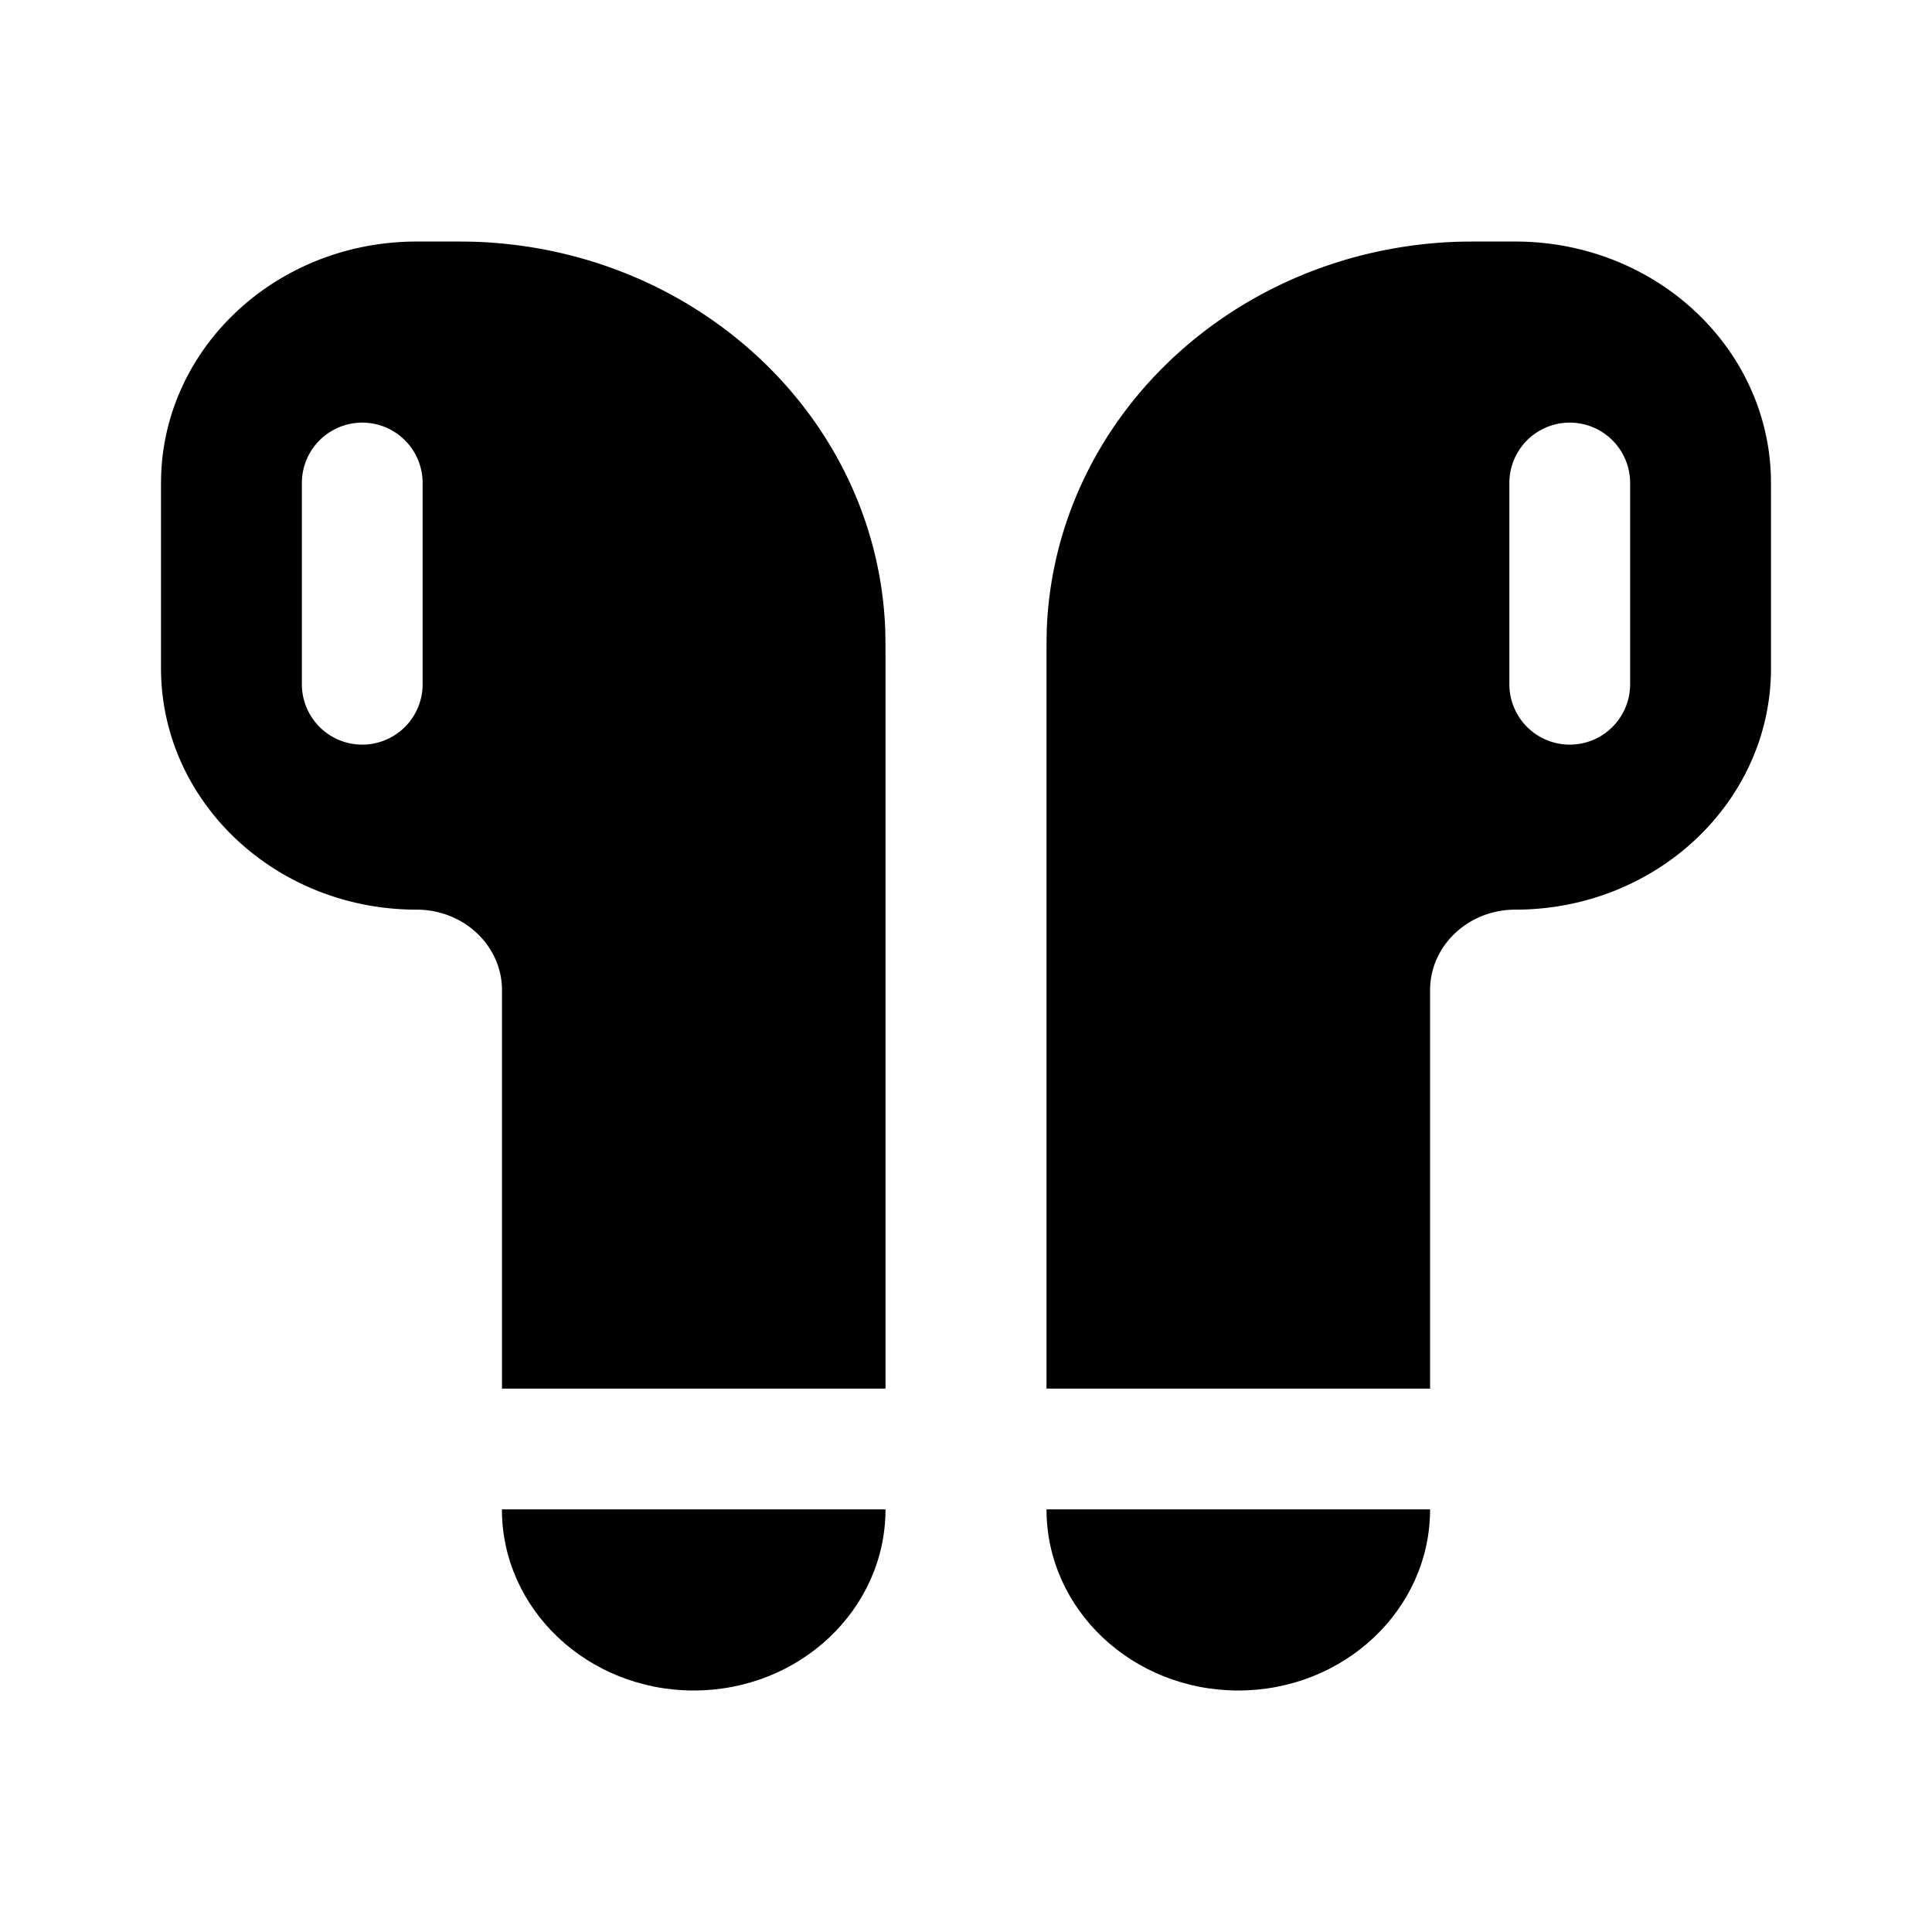 <svg xmlns="http://www.w3.org/2000/svg" width="1em" height="1em" viewBox="0 0 24 24"><path fill="currentColor" fill-rule="evenodd" d="M22 6.188V8.3c0 1.657-1.422 3-3.177 3c-.584 0-1.058.448-1.058 1v4.95H13V8.313c0-.29 0-.436.006-.558c.134-2.569 2.309-4.623 5.028-4.749c.13-.006.284-.006.591-.006c.184 0 .276 0 .354.004c1.632.075 2.937 1.308 3.017 2.849c.004.073.004.16.004.335M20.25 6a.75.75 0 0 0-1.5 0v2.5a.75.75 0 0 0 1.5 0z" clip-rule="evenodd"/><path fill="currentColor" d="M15.382 21C14.067 21 13 19.993 13 18.75h4.765c0 1.243-1.067 2.25-2.383 2.25"/><path fill="currentColor" fill-rule="evenodd" d="M2 6.188V8.3c0 1.657 1.422 3 3.176 3c.585 0 1.06.448 1.06 1v4.95H11V8.313c0-.29 0-.436-.006-.558c-.134-2.569-2.309-4.623-5.028-4.749C5.836 3 5.682 3 5.375 3c-.184 0-.277 0-.354.004c-1.632.075-2.937 1.308-3.017 2.849C2 5.926 2 6.013 2 6.188M3.75 6a.75.75 0 0 1 1.5 0v2.5a.75.75 0 0 1-1.5 0z" clip-rule="evenodd"/><path fill="currentColor" d="M8.618 21C9.933 21 11 19.993 11 18.75H6.235c0 1.243 1.067 2.25 2.383 2.25"/></svg>
